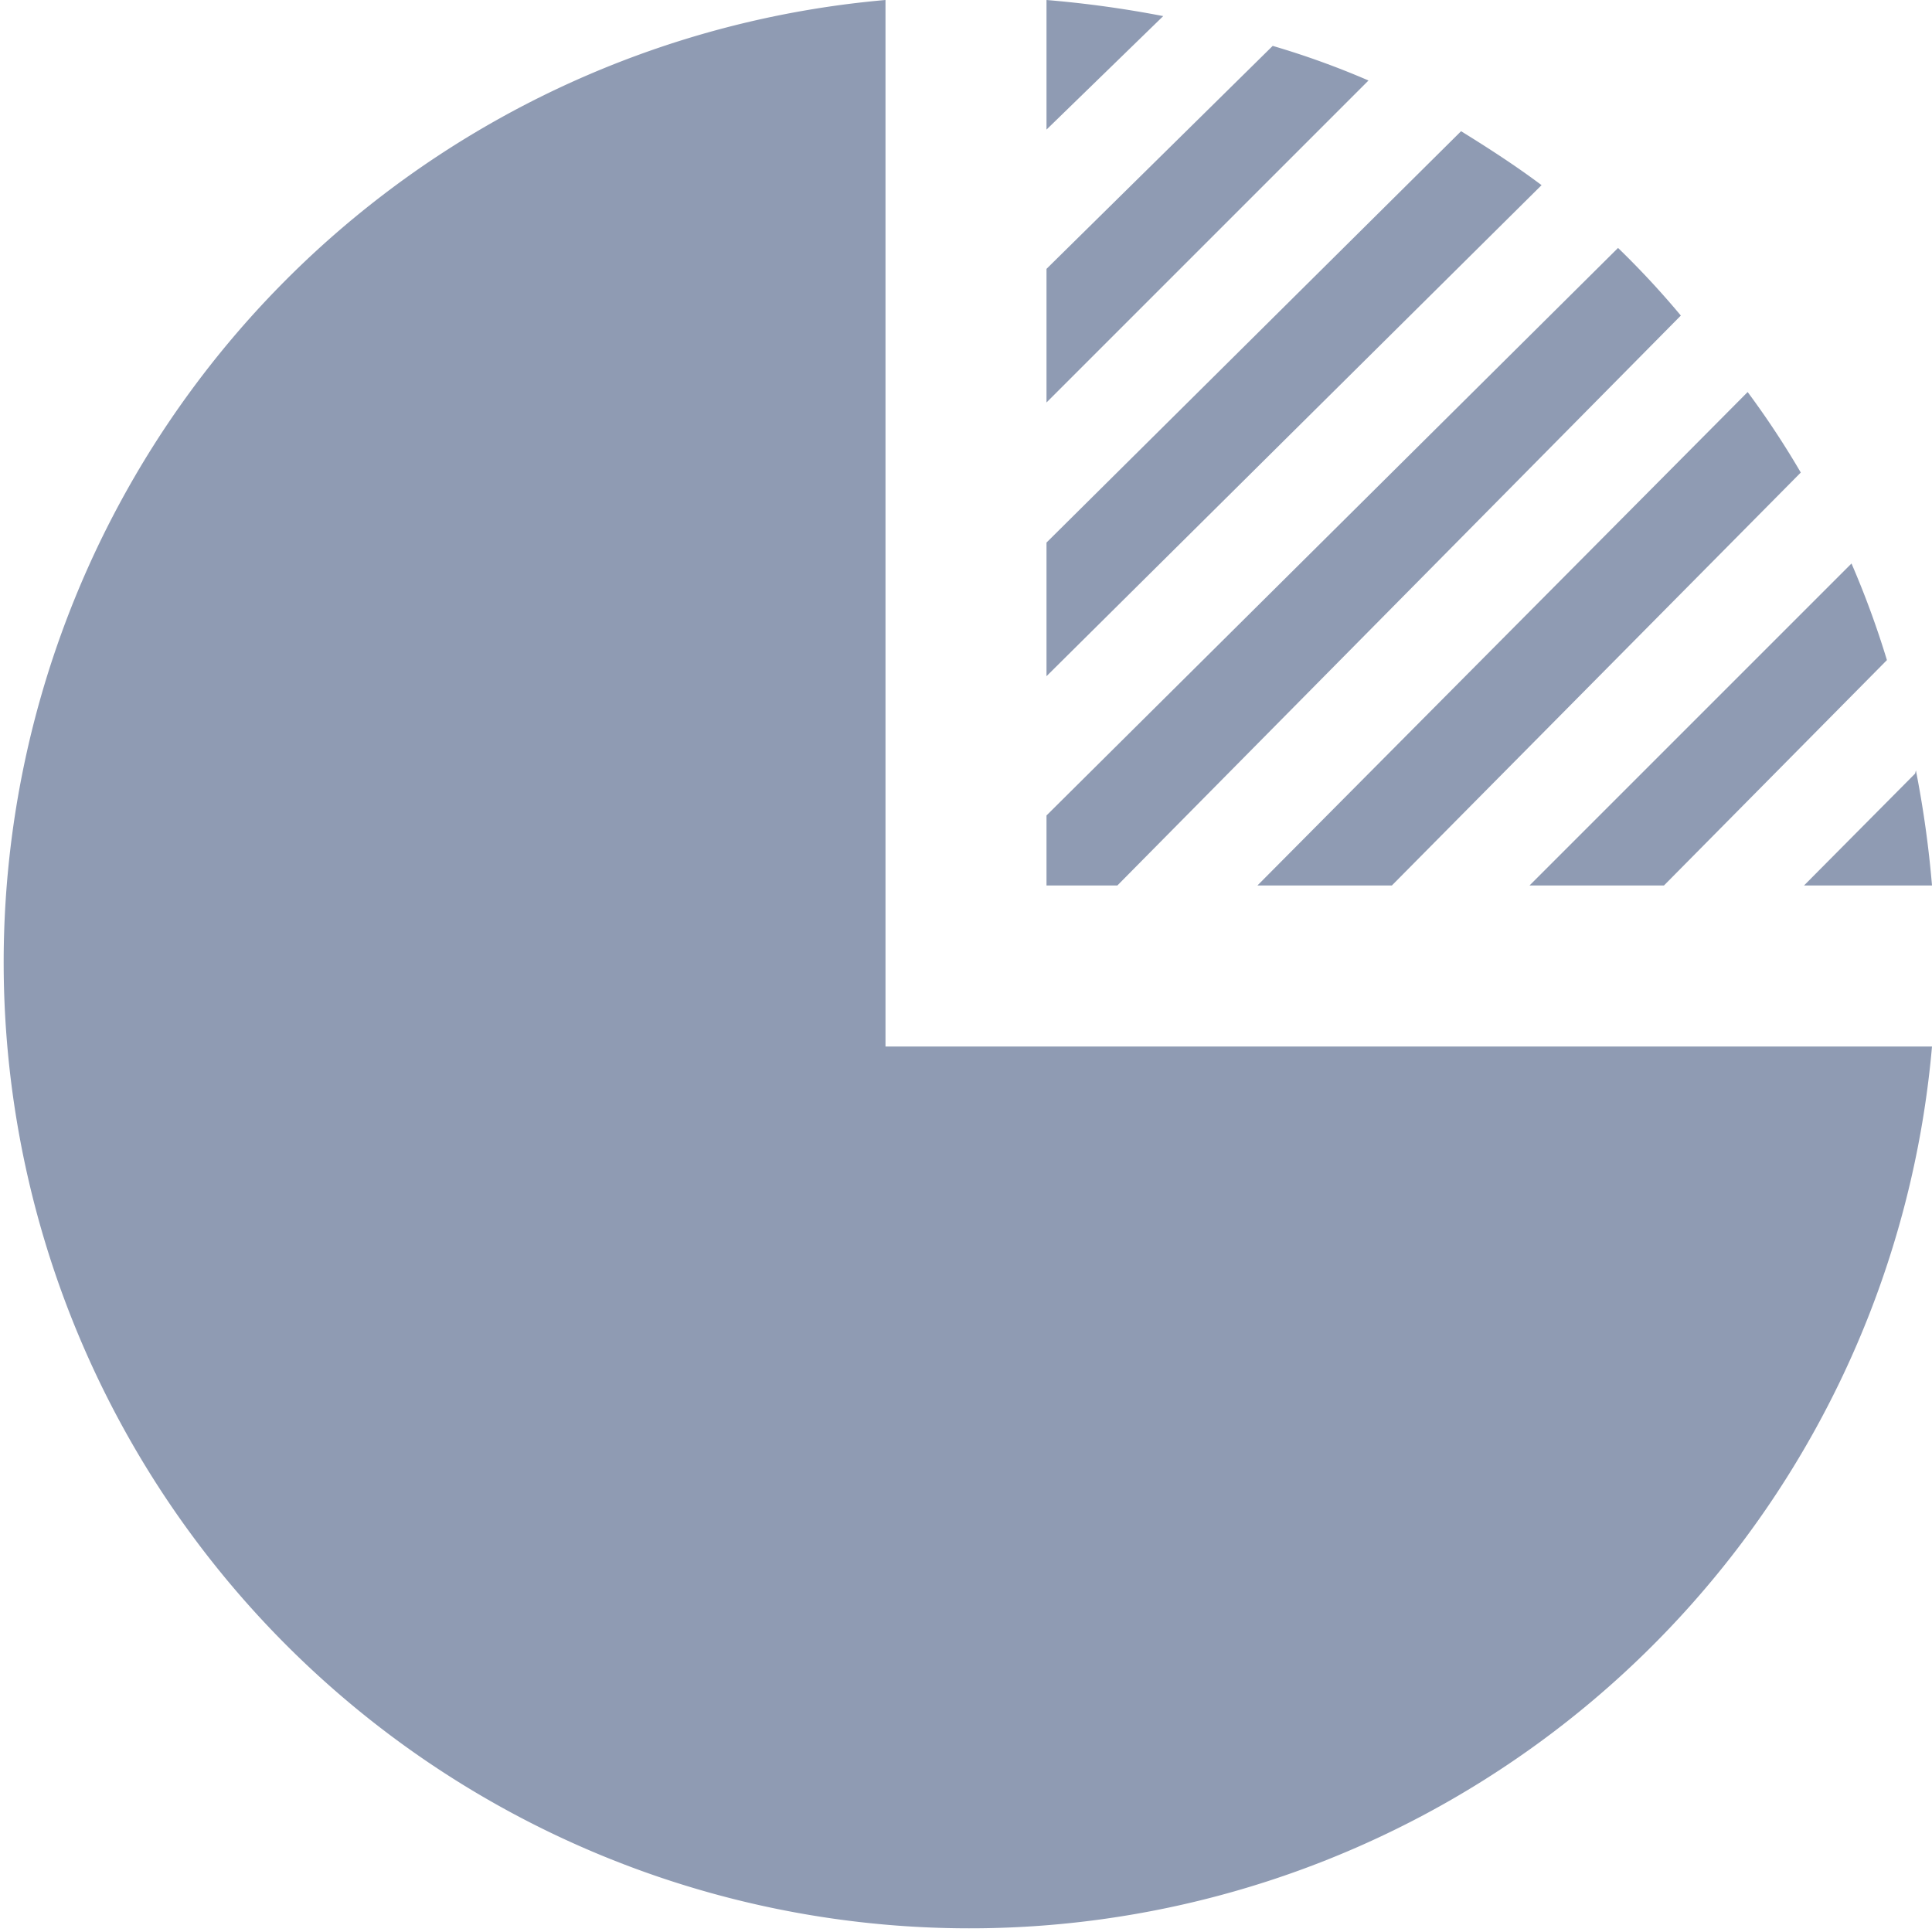 <svg id="chart" xmlns="http://www.w3.org/2000/svg" viewBox="0 0 24 24"><title>default</title><path d="M13,5V3.34L15.81.57A10.29,10.29,0,0,1,17,1ZM20.1,3.08,13,10.13V11h.88l7-7.08A10.83,10.83,0,0,0,20.1,3.08ZM13,1.61,14.45.2A13.49,13.49,0,0,0,13,0Zm10.79,8L22.41,11H24A13.12,13.12,0,0,0,23.8,9.57ZM23.44,8.2A11.32,11.32,0,0,0,23,7L19,11h1.67ZM22.37,5.87a10.93,10.93,0,0,0-.66-1L15.62,11h1.67ZM19.15,2.3c-.32-.24-.66-.46-1-.67L13,6.74V8.4ZM11,13V0A12,12,0,1,0,24,13Z" transform="translate(0 0)" style="fill:#8f9bb3"/></svg>